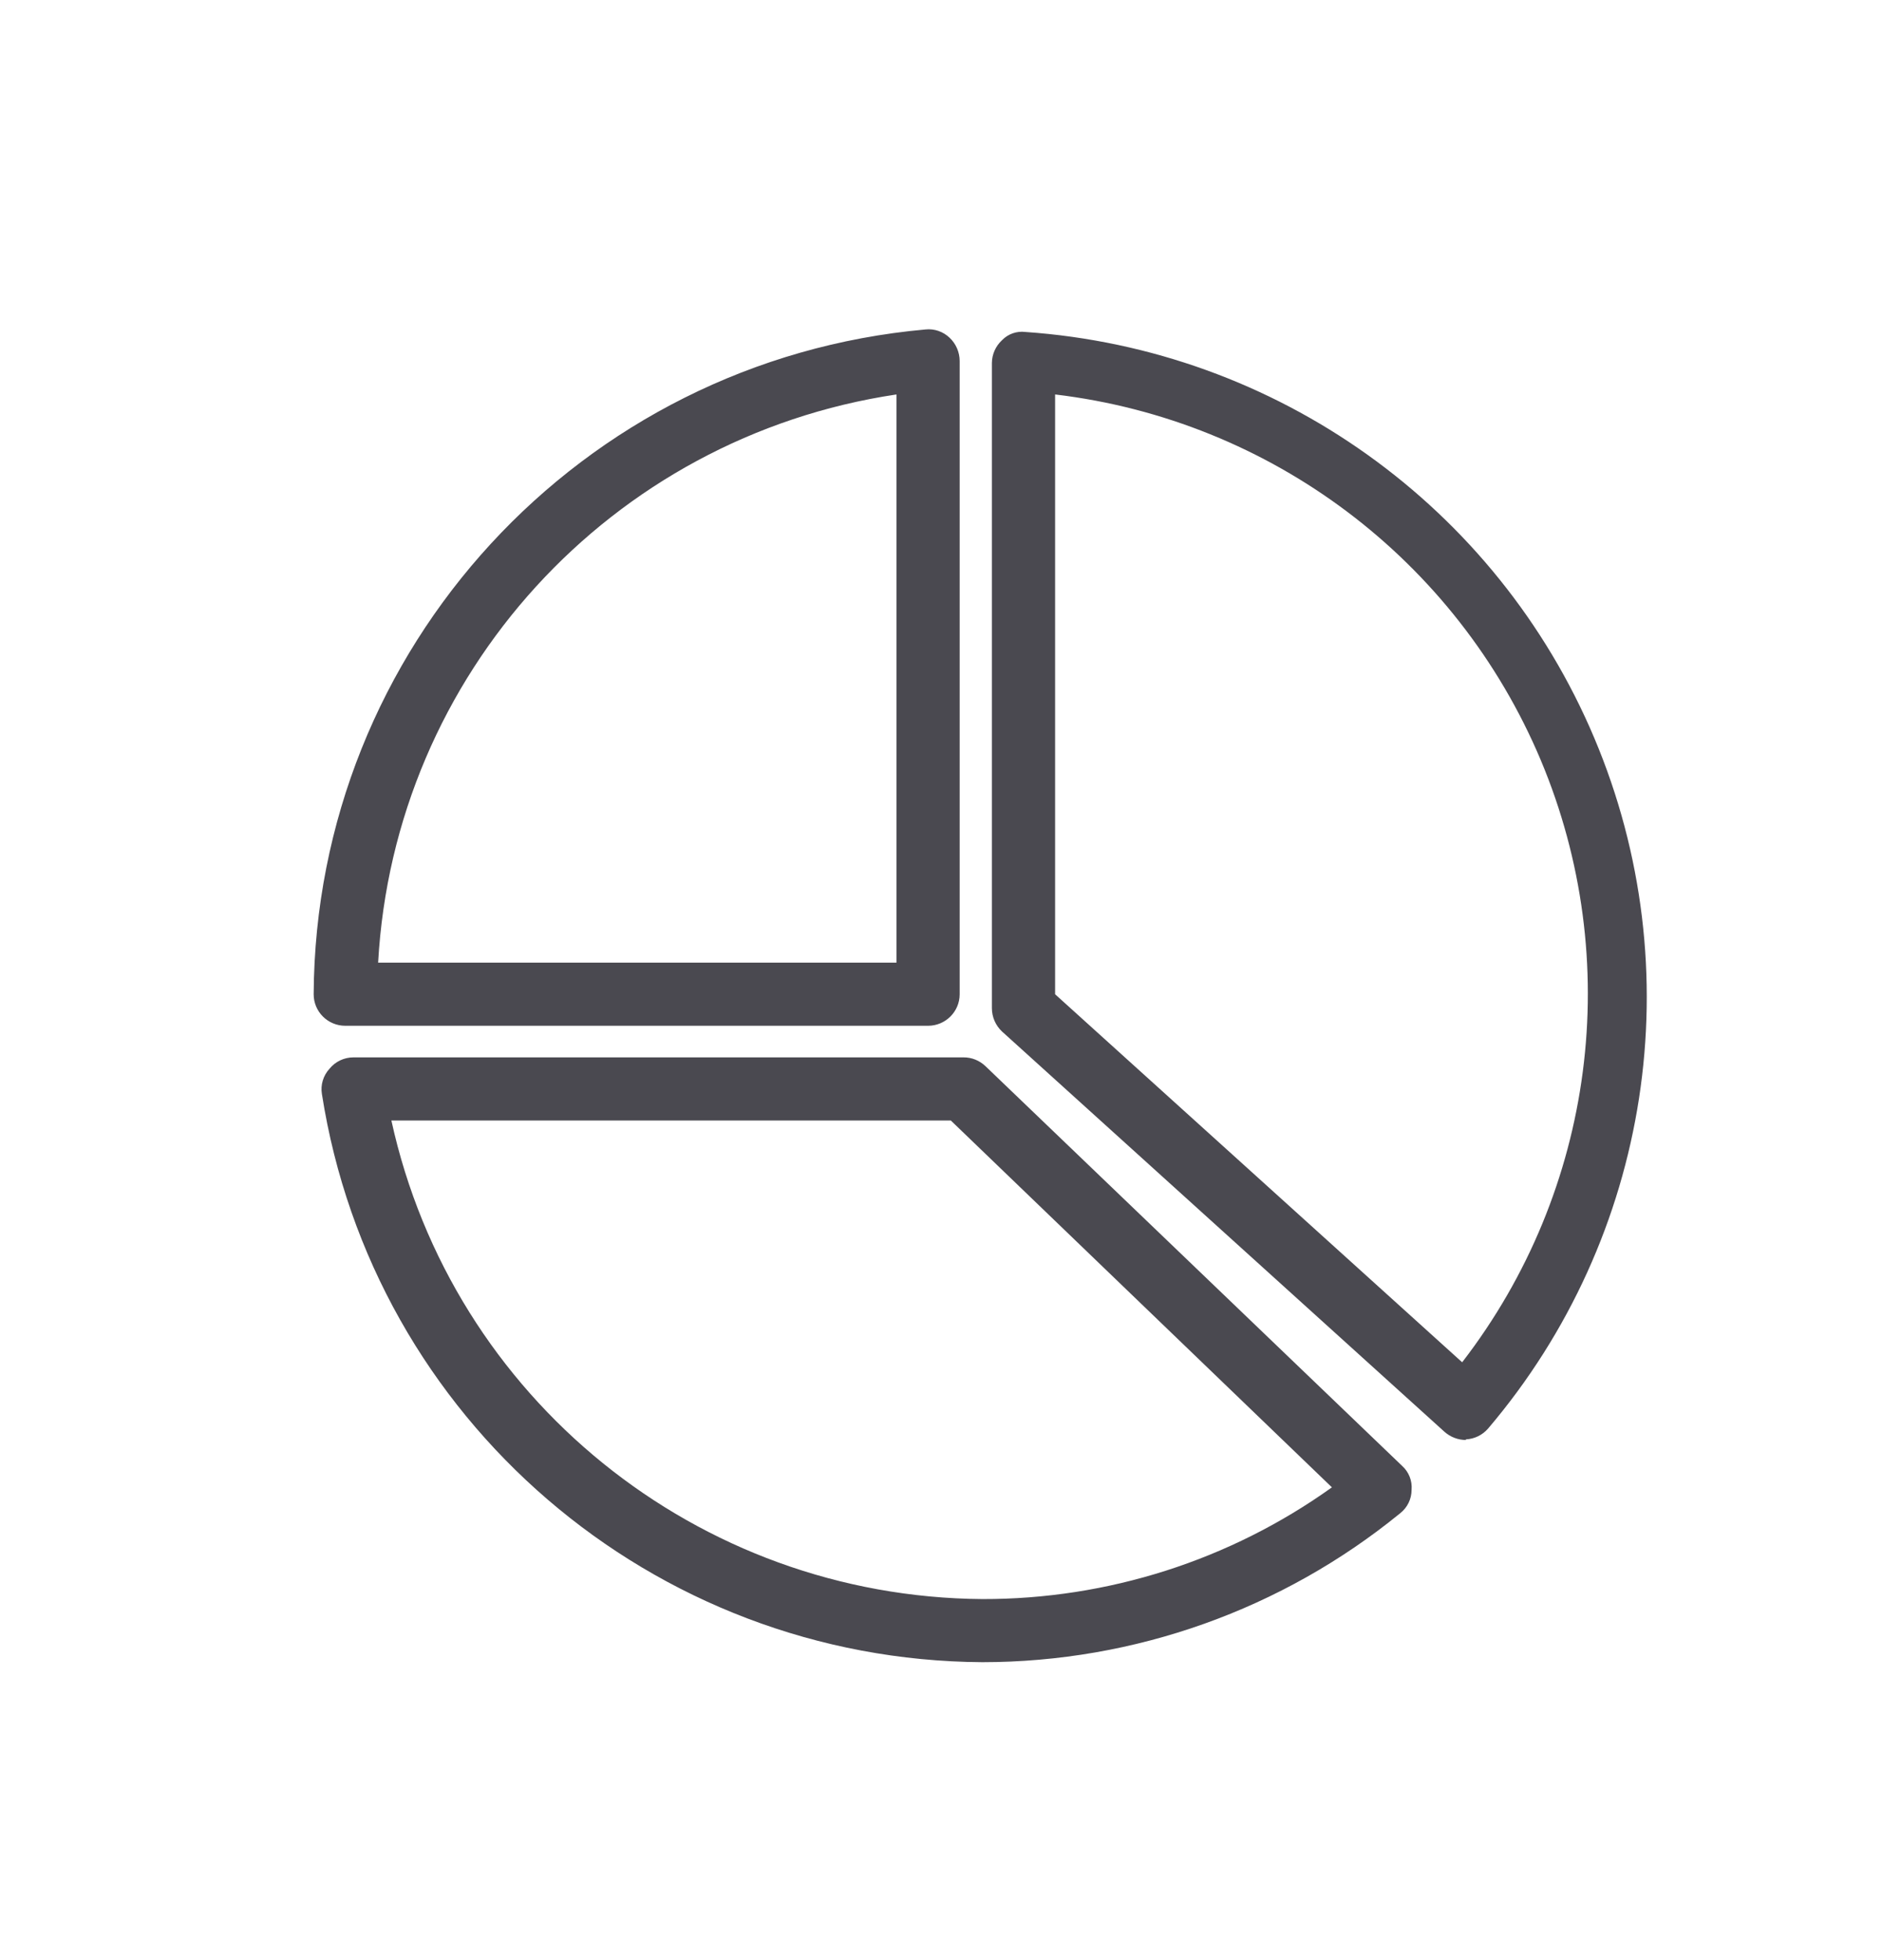 <svg width="24" height="25" viewBox="0 0 24 25" fill="none" xmlns="http://www.w3.org/2000/svg">
<path fill-rule="evenodd" clip-rule="evenodd" d="M12.286 13.486C12.391 13.485 12.492 13.526 12.568 13.599L17.88 18.696C17.966 18.773 18.011 18.887 18.001 19.002C18.001 19.118 17.948 19.228 17.856 19.3C16.352 20.528 14.47 21.199 12.528 21.2C8.321 21.175 4.753 18.105 4.105 13.953C4.086 13.837 4.122 13.718 4.202 13.631C4.277 13.539 4.389 13.486 4.508 13.486H12.286ZM12.125 14.291H4.991C5.767 17.835 8.897 20.369 12.528 20.395C14.127 20.398 15.686 19.9 16.985 18.97L12.125 14.291ZM13.076 4.234C16.279 4.456 19.085 6.459 20.332 9.415C21.579 12.371 21.055 15.776 18.976 18.221C18.905 18.303 18.803 18.353 18.694 18.358V18.366C18.593 18.366 18.495 18.328 18.42 18.261L12.778 13.156C12.696 13.079 12.649 12.971 12.649 12.858V4.629C12.65 4.519 12.697 4.414 12.778 4.339C12.855 4.259 12.966 4.22 13.076 4.234ZM13.455 5.031V12.681L18.646 17.375C20.339 15.181 20.721 12.248 19.648 9.694C18.573 7.14 16.209 5.359 13.455 5.031ZM12.109 4.307C12.191 4.384 12.238 4.492 12.238 4.605V12.681C12.238 12.903 12.057 13.083 11.835 13.083H4.403C4.18 13.083 4 12.903 4 12.681C4.024 8.268 7.403 4.596 11.803 4.202C11.915 4.19 12.027 4.229 12.109 4.307ZM11.432 5.031C7.787 5.576 5.026 8.602 4.822 12.278H11.432V5.031Z" fill="#4A4950"/>
</svg>
